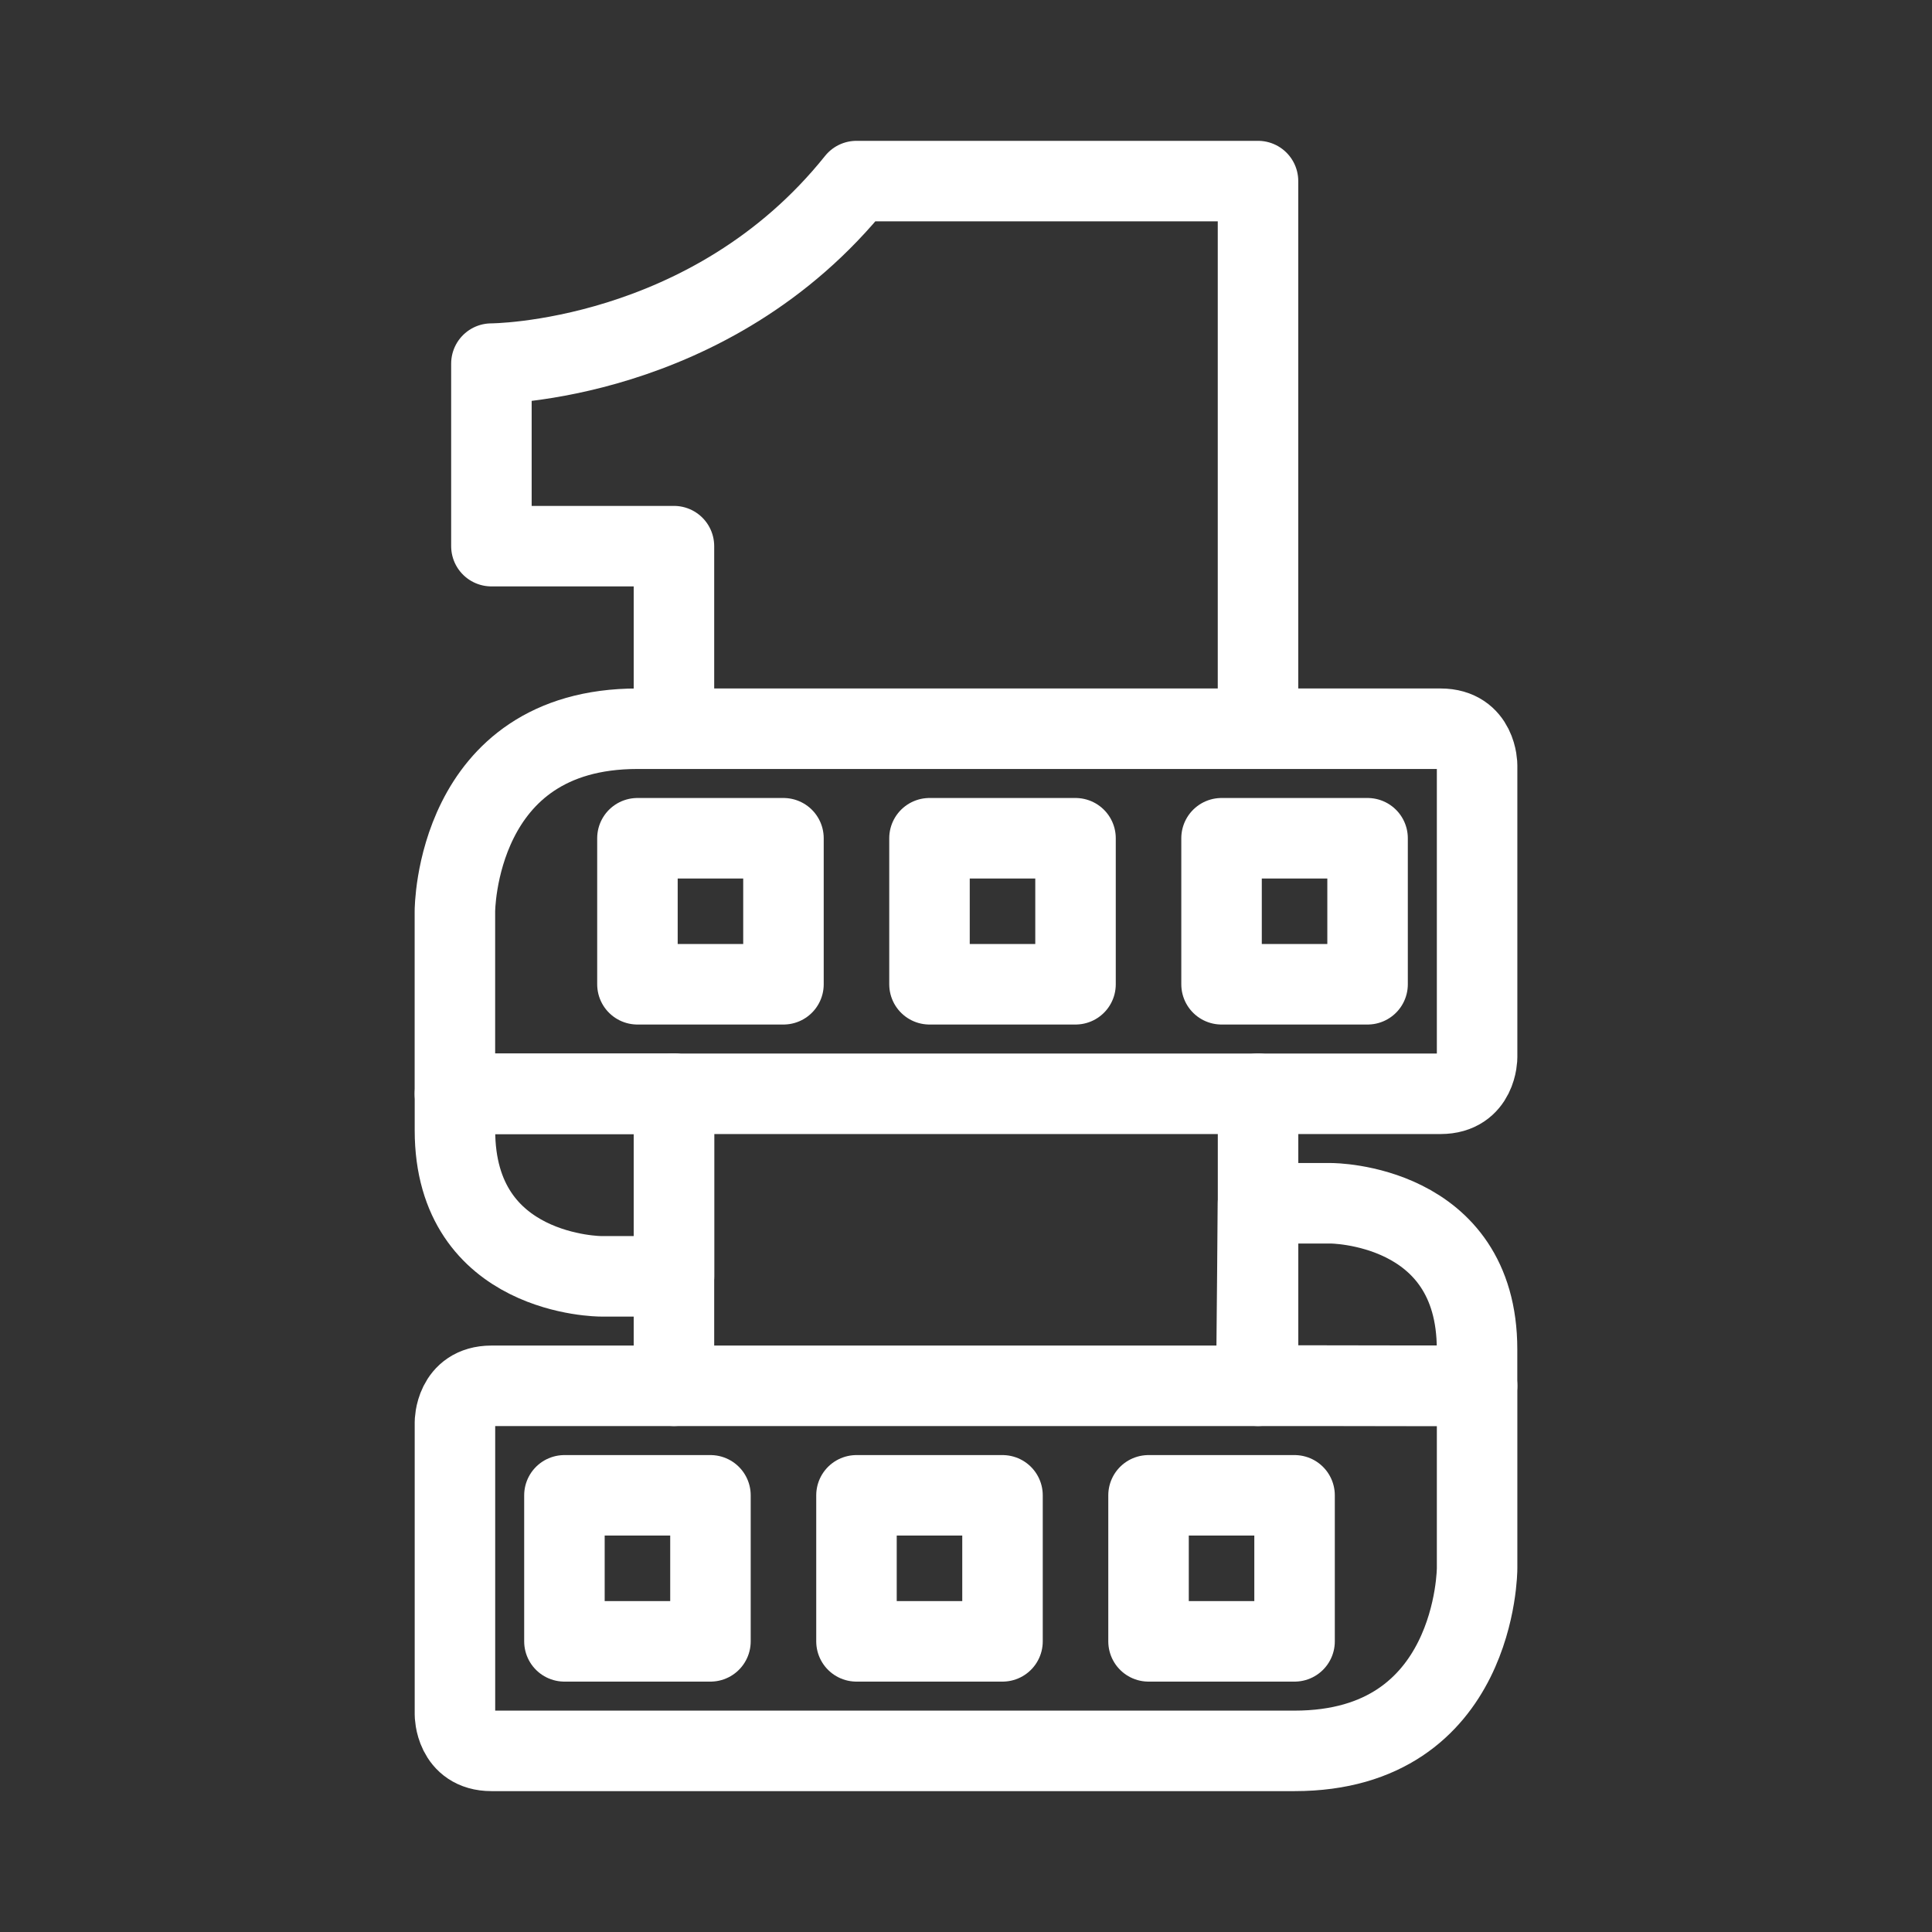 <?xml version="1.0" encoding="UTF-8"?><svg id="b" xmlns="http://www.w3.org/2000/svg" viewBox="0 0 48 48"><rect x="0" y="0" width="48" height="48" fill="#333333" stroke="none"/><defs><style>.m{stroke-width:2px;fill-rule:evenodd;}.m,.n{stroke-width:2px;fill:none;stroke:#fff;stroke-linecap:round;stroke-linejoin:round;}</style></defs><path id="c" class="n" d="m11.303,27.175v.907c0,3.628,3.628,3.628,3.628,3.628h1.814v-4.535h-5.442Z"/><path id="d" class="n" d="m36.697,34.43v-.907c0-3.628-3.628-3.628-3.628-3.628h-1.814l-.042,4.526,5.484.009Z"/><polyline class="n" points="16.744 34.429 16.744 31.709 16.744 27.174"/><path class="n" d="m16.744,18.104v-4.535h-4.535v-4.535s5.442,0,9.07-4.535h9.976v13.604"/><polyline class="n" points="31.256 34.429 31.256 34.423 31.256 29.895 31.256 27.174"/><path id="e" class="n" d="m11.303,27.175h24.488c.907,0,.907-.907.907-.907v-7.256s0-.907-.907-.907H15.837c-4.535,0-4.535,4.535-4.535,4.535v4.535Z"/><path id="f" class="m" d="m23.093,20.826h3.628v3.628h-3.628v-3.628Z"/><path id="g" class="m" d="m30.349,20.826h3.628v3.628h-3.628v-3.628Z"/><path id="h" class="m" d="m15.837,20.826h3.628v3.628h-3.628v-3.628Z"/><path id="i" class="n" d="m36.697,34.43H12.21c-.907,0-.907.907-.907.907v7.256s0,.907.907.907h19.953c4.535,0,4.535-4.535,4.535-4.535v-4.535Z"/><path id="j" class="m" d="m24.907,40.779h-3.628v-3.628h3.628v3.628Z"/><path id="k" class="m" d="m17.651,40.779h-3.628v-3.628h3.628v3.628Z"/><path id="l" class="m" d="m32.163,40.779h-3.628v-3.628h3.628v3.628Z"/></svg>

